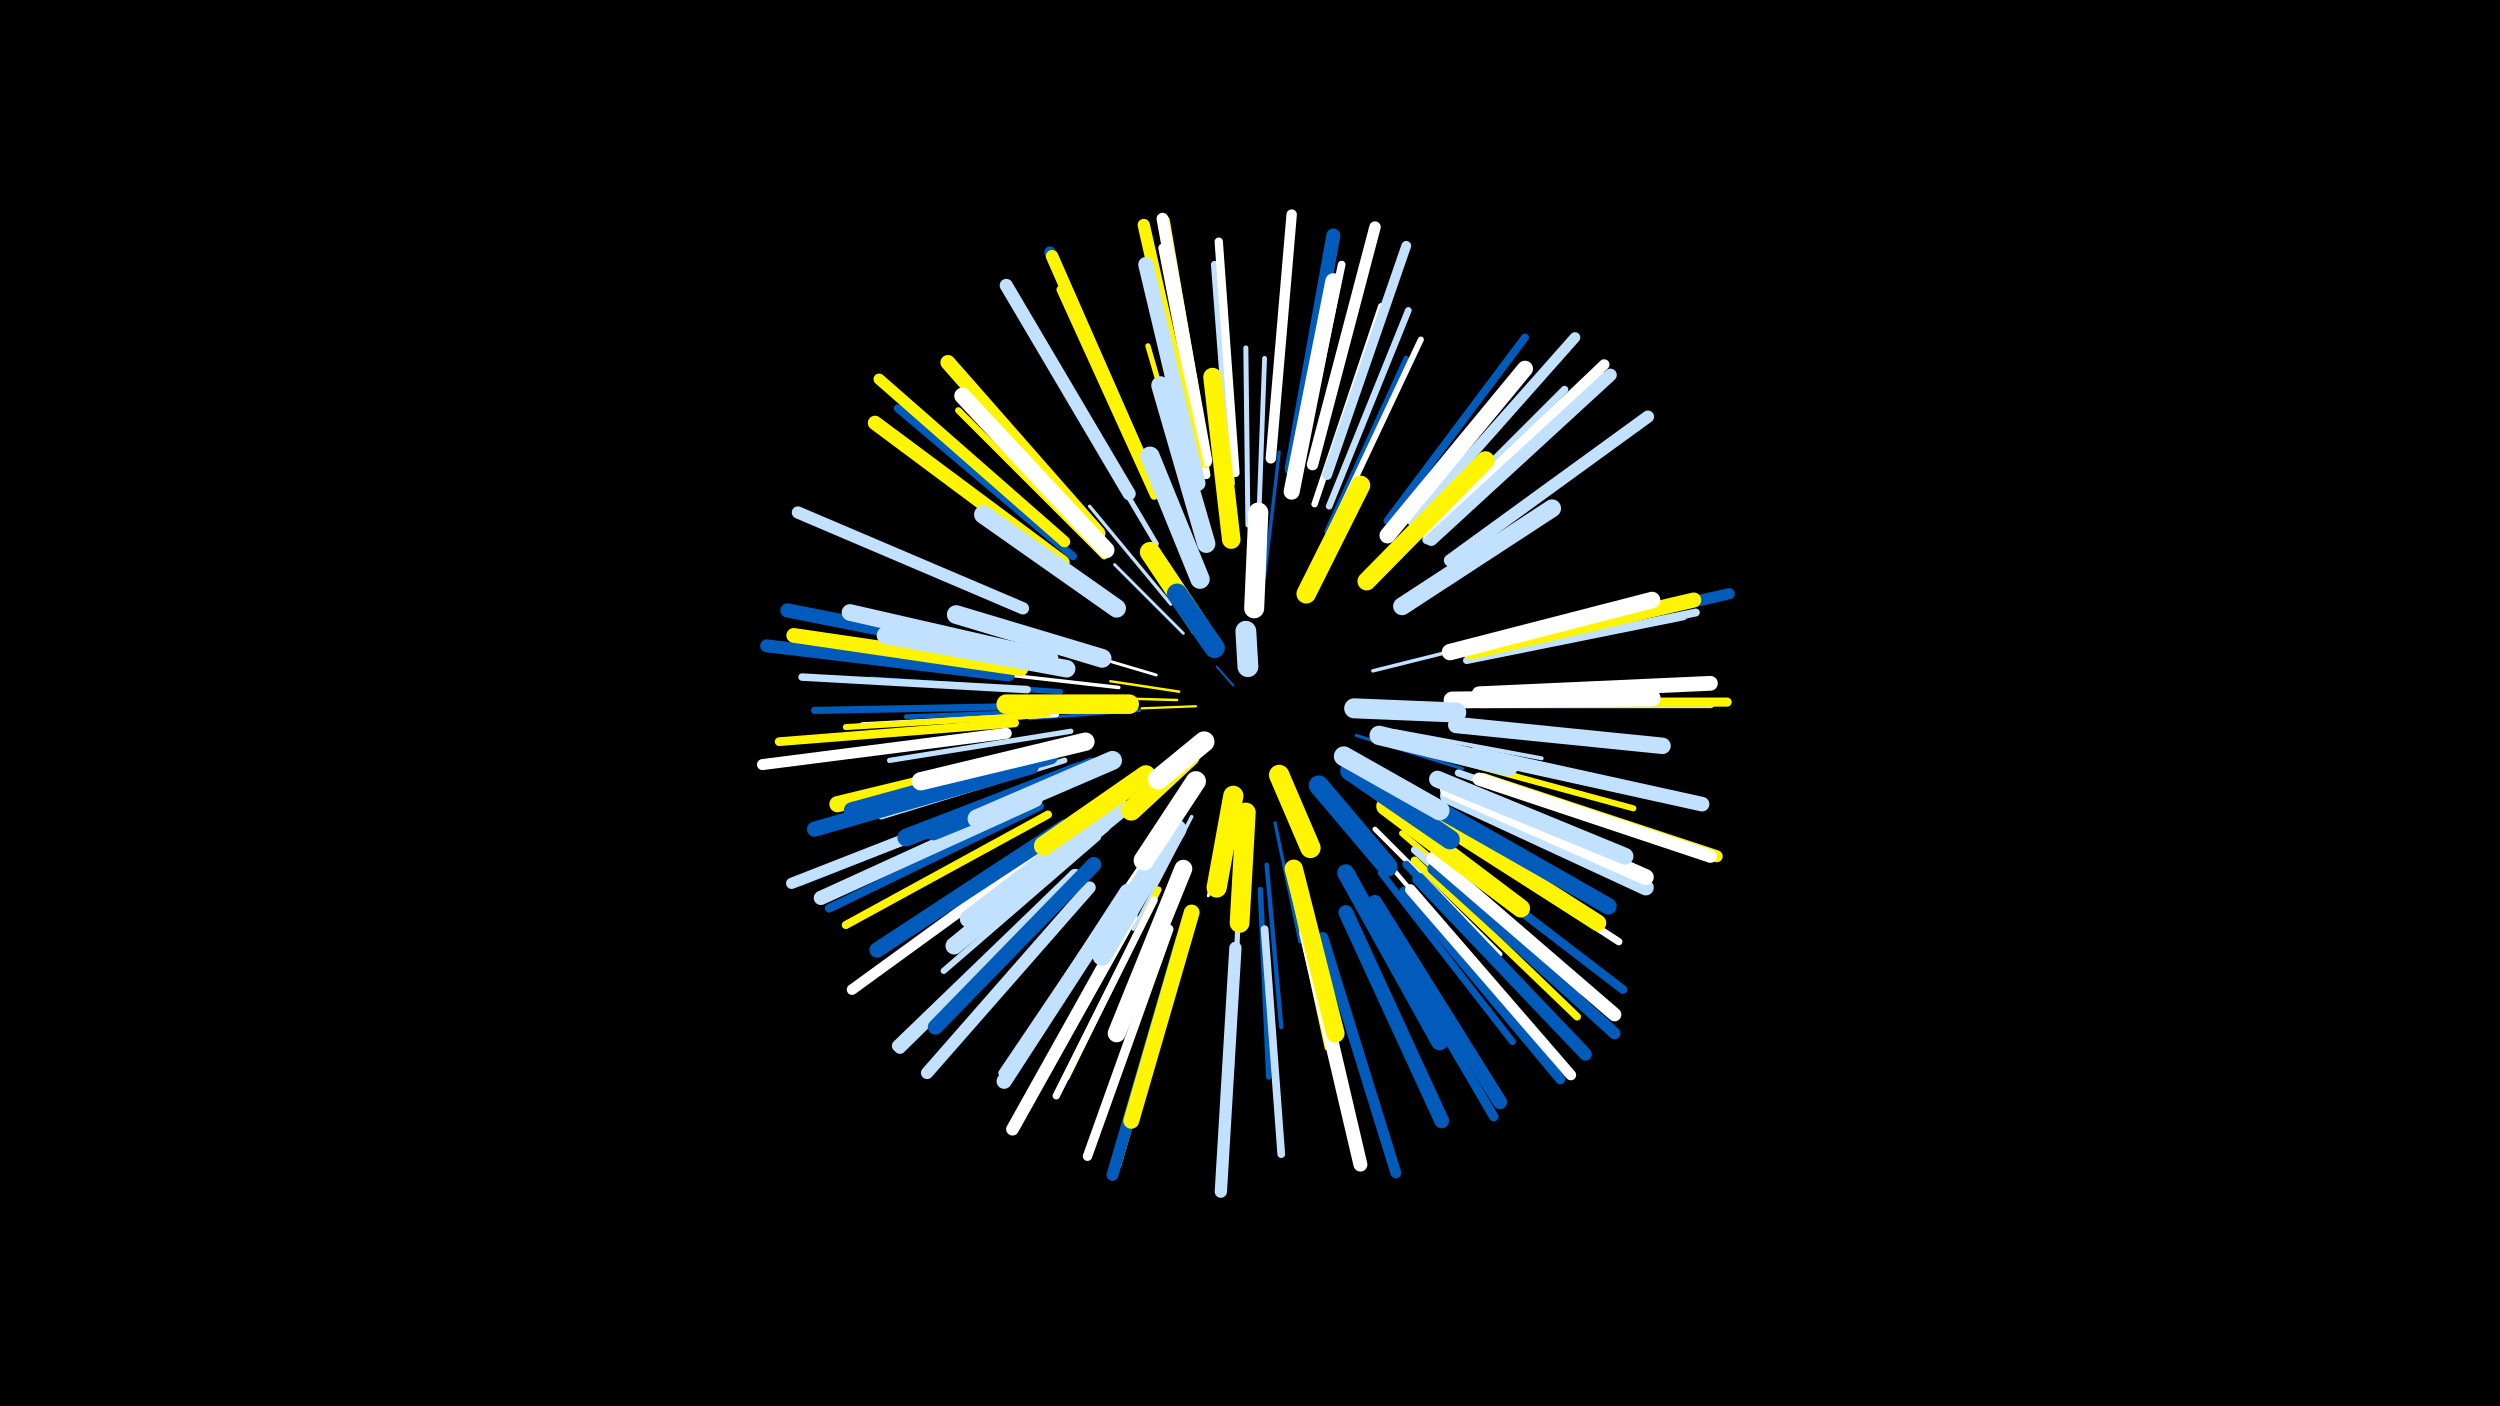 <svg width="1200" height="675" viewBox="-500 -500 1200 675" xmlns="http://www.w3.org/2000/svg"><path d="M-500-500h1200v675h-1200z" fill="#000"/><style>.sparkles path{stroke-linecap:round}</style><g class="sparkles"><path d="M92-171l-8-9" stroke-width="1.0" stroke="#005bbb0"/><path d="M74-161l-26 1" stroke-width="1.1" stroke="#fff5003"/><path d="M66-168l-33-5" stroke-width="1.2" stroke="#fff5005"/><path d="M65-164l-36-1" stroke-width="1.2" stroke="#fff5005"/><path d="M68-196l-33-33" stroke-width="1.4" stroke="#c2e1ffA"/><path d="M55-176l-44-13" stroke-width="1.4" stroke="#fffA"/><path d="M90-116l-10 46" stroke-width="1.4" stroke="#fffA"/><path d="M47-159l-53 4" stroke-width="1.5" stroke="#005bbbD"/><path d="M151-147l51 16" stroke-width="1.5" stroke="#005bbbD"/><path d="M72-116l-27 46" stroke-width="1.5" stroke="#005bbbE"/><path d="M112-105l12 57" stroke-width="1.6" stroke="#005bbb10"/><path d="M107-223l7-60" stroke-width="1.6" stroke="#005bbb12"/><path d="M62-210l-39-47" stroke-width="1.6" stroke="#c2e1ff12"/><path d="M72-108l-28 54" stroke-width="1.7" stroke="#c2e1ff12"/><path d="M159-178l60-15" stroke-width="1.7" stroke="#c2e1ff12"/><path d="M37-170l-62-7" stroke-width="1.7" stroke="#fff13"/><path d="M170-149l70 13" stroke-width="1.9" stroke="#c2e1ff19"/><path d="M150-105l49 58" stroke-width="2.1" stroke="#fff1E"/><path d="M108-85l7 78" stroke-width="2.1" stroke="#005bbb1F"/><path d="M36-117l-65 45" stroke-width="2.1" stroke="#005bbb20"/><path d="M56-97l-44 65" stroke-width="2.1" stroke="#fff20"/><path d="M17-159l-82 3" stroke-width="2.3" stroke="#005bbb24"/><path d="M104-245l3-83" stroke-width="2.3" stroke="#c2e1ff24"/><path d="M119-80l18 83" stroke-width="2.4" stroke="#fff50026"/><path d="M160-102l60 60" stroke-width="2.4" stroke="#fff26"/><path d="M99-248l-1-85" stroke-width="2.4" stroke="#c2e1ff27"/><path d="M14-149l-87 14" stroke-width="2.5" stroke="#c2e1ff29"/><path d="M95-74l-4 88" stroke-width="2.5" stroke="#c2e1ff2A"/><path d="M55-239l-45-76" stroke-width="2.5" stroke="#c2e1ff2B"/><path d="M76-248l-25-86" stroke-width="2.5" stroke="#fff5002B"/><path d="M105-73l4 90" stroke-width="2.6" stroke="#005bbb2C"/><path d="M51-87l-50 76" stroke-width="2.6" stroke="#c2e1ff2D"/><path d="M137-245l38-83" stroke-width="2.6" stroke="#005bbb2E"/><path d="M9-168l-91-6" stroke-width="2.6" stroke="#005bbb2E"/><path d="M11-135l-88 27" stroke-width="2.7" stroke="#c2e1ff30"/><path d="M7-157l-93 5" stroke-width="2.7" stroke="#fff31"/><path d="M192-137l92 25" stroke-width="2.9" stroke="#fff50034"/><path d="M173-100l72 62" stroke-width="2.9" stroke="#fff50034"/><path d="M141-250l41-87" stroke-width="2.9" stroke="#fff35"/><path d="M3-157l-97 6" stroke-width="2.9" stroke="#fff50037"/><path d="M27-98l-74 64" stroke-width="3.0" stroke="#c2e1ff37"/><path d="M30-233l-70-70" stroke-width="3.1" stroke="#fff5003A"/><path d="M56-73l-44 90" stroke-width="3.1" stroke="#fff5003B"/><path d="M131-258l32-95" stroke-width="3.1" stroke="#fff3B"/><path d="M138-257l38-94" stroke-width="3.2" stroke="#c2e1ff3E"/><path d="M163-81l63 81" stroke-width="3.3" stroke="#005bbb40"/><path d="M-4-161l-105 2" stroke-width="3.4" stroke="#005bbb43"/><path d="M200-129l99 34" stroke-width="3.4" stroke="#c2e1ff45"/><path d="M54-68l-47 94" stroke-width="3.5" stroke="#fff45"/><path d="M179-92l78 70" stroke-width="3.5" stroke="#c2e1ff46"/><path d="M189-105l88 57" stroke-width="3.5" stroke="#fff46"/><path d="M91-268l-8-105" stroke-width="3.5" stroke="#c2e1ff46"/><path d="M204-183l104-21" stroke-width="3.5" stroke="#c2e1ff46"/><path d="M176-238l75-75" stroke-width="3.6" stroke="#c2e1ff48"/><path d="M41-74l-60 89" stroke-width="3.6" stroke="#c2e1ff49"/><path d="M-7-169l-108-6" stroke-width="3.6" stroke="#c2e1ff4A"/><path d="M122-268l22-105" stroke-width="3.7" stroke="#fff4B"/><path d="M175-85l75 78" stroke-width="3.7" stroke="#005bbb4B"/><path d="M107-54l8 108" stroke-width="3.7" stroke="#c2e1ff4D"/><path d="M179-87l78 75" stroke-width="3.7" stroke="#fff5004D"/><path d="M207-184l107-22" stroke-width="3.8" stroke="#c2e1ff4E"/><path d="M54-262l-45-99" stroke-width="3.8" stroke="#fff5004F"/><path d="M166-250l66-88" stroke-width="3.8" stroke="#005bbb50"/><path d="M15-233l-84-71" stroke-width="3.9" stroke="#005bbb51"/><path d="M3-109l-97 53" stroke-width="3.9" stroke="#fff50052"/><path d="M211-162l110 0" stroke-width="3.9" stroke="#c2e1ff53"/><path d="M79-272l-21-109" stroke-width="4.0" stroke="#fff54"/><path d="M93-273l-8-111" stroke-width="4.0" stroke="#fff54"/><path d="M-1-113l-101 49" stroke-width="4.1" stroke="#005bbb58"/><path d="M189-94l90 69" stroke-width="4.2" stroke="#005bbb59"/><path d="M-13-153l-113 9" stroke-width="4.2" stroke="#fff5005A"/><path d="M214-163l115 0" stroke-width="4.4" stroke="#fff5005F"/><path d="M61-54l-39 109" stroke-width="4.5" stroke="#fff64"/><path d="M159-63l58 99" stroke-width="4.5" stroke="#005bbb64"/><path d="M68-52l-32 111" stroke-width="4.6" stroke="#fff50064"/><path d="M185-241l85-78" stroke-width="4.6" stroke="#c2e1ff65"/><path d="M137-272l38-110" stroke-width="4.7" stroke="#c2e1ff68"/><path d="M-8-120l-108 43" stroke-width="4.7" stroke="#005bbb68"/><path d="M174-72l75 90" stroke-width="4.9" stroke="#005bbb6D"/><path d="M110-280l10-117" stroke-width="5.0" stroke="#fff72"/><path d="M178-250l78-88" stroke-width="5.1" stroke="#c2e1ff73"/><path d="M177-73l77 89" stroke-width="5.1" stroke="#fff74"/><path d="M185-244l85-81" stroke-width="5.1" stroke="#fff74"/><path d="M4-94l-95 69" stroke-width="5.1" stroke="#fff74"/><path d="M79-278l-20-116" stroke-width="5.1" stroke="#fff50075"/><path d="M135-50l35 113" stroke-width="5.2" stroke="#005bbb77"/><path d="M-17-148l-117 15" stroke-width="5.3" stroke="#fff79"/><path d="M215-189l115-26" stroke-width="5.4" stroke="#005bbb7B"/><path d="M11-240l-89-78" stroke-width="5.4" stroke="#fff5007C"/><path d="M-10-119l-110 43" stroke-width="5.4" stroke="#c2e1ff7C"/><path d="M52-271l-48-108" stroke-width="5.5" stroke="#005bbb7E"/><path d="M130-277l30-114" stroke-width="5.5" stroke="#fff80"/><path d="M188-83l87 79" stroke-width="5.7" stroke="#005bbb83"/><path d="M16-80l-84 83" stroke-width="5.7" stroke="#c2e1ff84"/><path d="M67-49l-33 113" stroke-width="5.7" stroke="#005bbb84"/><path d="M79-279l-21-116" stroke-width="5.7" stroke="#fff86"/><path d="M16-80l-85 82" stroke-width="5.8" stroke="#c2e1ff86"/><path d="M212-126l112 37" stroke-width="5.8" stroke="#fff50088"/><path d="M75-277l-26-115" stroke-width="5.9" stroke="#fff50089"/><path d="M-9-208l-108-46" stroke-width="5.9" stroke="#c2e1ff89"/><path d="M196-231l95-69" stroke-width="5.9" stroke="#c2e1ff89"/><path d="M23-74l-78 89" stroke-width="5.9" stroke="#c2e1ff8A"/><path d="M93-45l-7 117" stroke-width="5.9" stroke="#c2e1ff8B"/><path d="M52-270l-47-107" stroke-width="6.0" stroke="#fff5008E"/><path d="M43-60l-57 102" stroke-width="6.1" stroke="#fff90"/><path d="M187-241l86-79" stroke-width="6.1" stroke="#c2e1ff90"/><path d="M181-78l80 84" stroke-width="6.2" stroke="#005bbb93"/><path d="M-16-176l-116-14" stroke-width="6.2" stroke="#005bbb93"/><path d="M210-126l111 37" stroke-width="6.3" stroke="#fff95"/><path d="M42-263l-59-100" stroke-width="6.3" stroke="#c2e1ff97"/><path d="M188-88l87 75" stroke-width="6.5" stroke="#fff9B"/><path d="M120-275l20-112" stroke-width="6.7" stroke="#005bbbA0"/><path d="M127-52l26 111" stroke-width="6.7" stroke="#fffA0"/><path d="M-11-185l-111-22" stroke-width="6.8" stroke="#005bbbA3"/><path d="M-3-116l-103 47" stroke-width="6.8" stroke="#c2e1ffA3"/><path d="M160-67l60 96" stroke-width="6.8" stroke="#005bbbA5"/><path d="M10-230l-90-67" stroke-width="6.9" stroke="#fff500A6"/><path d="M208-138l109 24" stroke-width="7.0" stroke="#c2e1ffAA"/><path d="M-10-179l-109-16" stroke-width="7.1" stroke="#fff500AB"/><path d="M210-167l111-5" stroke-width="7.1" stroke="#fffAC"/><path d="M146-62l46 100" stroke-width="7.1" stroke="#005bbbAC"/><path d="M27-244l-72-82" stroke-width="7.2" stroke="#fff500AF"/><path d="M206-187l107-25" stroke-width="7.2" stroke="#fff500B0"/><path d="M-5-132l-104 30" stroke-width="7.3" stroke="#005bbbB1"/><path d="M25-85l-76 78" stroke-width="7.3" stroke="#005bbbB2"/><path d="M41-72l-59 91" stroke-width="7.3" stroke="#c2e1ffB2"/><path d="M75-268l-25-105" stroke-width="7.3" stroke="#c2e1ffB3"/><path d="M11-103l-90 59" stroke-width="7.4" stroke="#005bbbB5"/><path d="M195-118l95 44" stroke-width="7.6" stroke="#c2e1ffBA"/><path d="M72-62l-29 100" stroke-width="7.6" stroke="#fff500BB"/><path d="M195-121l95 42" stroke-width="7.6" stroke="#fffBC"/><path d="M166-243l66-80" stroke-width="7.7" stroke="#fffBC"/><path d="M120-264l20-101" stroke-width="7.7" stroke="#fffBD"/><path d="M1-138l-99 24" stroke-width="7.8" stroke="#fff500BF"/><path d="M31-236l-69-74" stroke-width="7.9" stroke="#fffC2"/><path d="M199-152l99 10" stroke-width="7.9" stroke="#c2e1ffC3"/><path d="M196-187l97-25" stroke-width="7.9" stroke="#fffC4"/><path d="M4-137l-95 26" stroke-width="8.0" stroke="#005bbbC5"/><path d="M184-110l83 53" stroke-width="8.0" stroke="#fff500C5"/><path d="M186-114l86 49" stroke-width="8.0" stroke="#005bbbC5"/><path d="M4-184l-96-22" stroke-width="8.0" stroke="#c2e1ffC5"/><path d="M190-126l90 37" stroke-width="8.1" stroke="#c2e1ffC7"/><path d="M197-164l96-1" stroke-width="8.1" stroke="#fffC8"/><path d="M146-81l45 81" stroke-width="8.3" stroke="#005bbbCE"/><path d="M29-104l-71 58" stroke-width="8.3" stroke="#c2e1ffCF"/><path d="M12-179l-87-16" stroke-width="8.4" stroke="#c2e1ffD3"/><path d="M18-130l-83 32" stroke-width="8.5" stroke="#005bbbD4"/><path d="M173-209l72-47" stroke-width="8.6" stroke="#c2e1ffD6"/><path d="M68-83l-32 79" stroke-width="8.6" stroke="#fffD7"/><path d="M33-111l-68 52" stroke-width="8.6" stroke="#c2e1ffD8"/><path d="M24-132l-76 31" stroke-width="8.7" stroke="#005bbbDB"/><path d="M121-83l20 79" stroke-width="8.8" stroke="#fff500DB"/><path d="M165-113l65 49" stroke-width="8.8" stroke="#fff500DB"/><path d="M21-144l-79 19" stroke-width="8.8" stroke="#fffDC"/><path d="M156-221l57-58" stroke-width="8.8" stroke="#fff500DC"/><path d="M38-112l-61 50" stroke-width="8.8" stroke="#c2e1ffDD"/><path d="M79-239l-22-76" stroke-width="8.8" stroke="#c2e1ffDD"/><path d="M91-241l-9-78" stroke-width="8.9" stroke="#fff500DE"/><path d="M36-208l-64-45" stroke-width="8.9" stroke="#c2e1ffDE"/><path d="M29-184l-70-21" stroke-width="9.0" stroke="#c2e1ffE3"/><path d="M34-135l-65 28" stroke-width="9.1" stroke="#c2e1ffE5"/><path d="M65-102l-36 61" stroke-width="9.1" stroke="#c2e1ffE5"/><path d="M162-147l62 15" stroke-width="9.3" stroke="#c2e1ffEA"/><path d="M76-222l-24-59" stroke-width="9.3" stroke="#c2e1ffEA"/><path d="M50-128l-49 34" stroke-width="9.4" stroke="#fff500ED"/><path d="M127-215l26-52" stroke-width="9.4" stroke="#fff500EE"/><path d="M42-162l-59 0" stroke-width="9.4" stroke="#fff500EE"/><path d="M148-130l48 33" stroke-width="9.4" stroke="#005bbbEE"/><path d="M98-110l-3 53" stroke-width="9.5" stroke="#fff500F1"/><path d="M145-137l46 26" stroke-width="9.5" stroke="#c2e1ffF1"/><path d="M133-123l33 39" stroke-width="9.6" stroke="#005bbbF2"/><path d="M150-160l49 2" stroke-width="9.6" stroke="#c2e1ffF3"/><path d="M102-208l2-46" stroke-width="9.6" stroke="#fffF4"/><path d="M74-125l-25 38" stroke-width="9.7" stroke="#fffF5"/><path d="M92-118l-8 44" stroke-width="9.7" stroke="#fff500F5"/><path d="M76-199l-24-36" stroke-width="9.7" stroke="#fff500F5"/><path d="M71-137l-28 26" stroke-width="9.8" stroke="#fff500F8"/><path d="M114-128l15 35" stroke-width="9.8" stroke="#fff500F8"/><path d="M83-189l-18-26" stroke-width="9.8" stroke="#005bbbFA"/><path d="M78-144l-22 18" stroke-width="9.9" stroke="#fffFB"/><path d="M99-180l-1-17" stroke-width="10.0" stroke="#c2e1ffFD"/></g></svg>